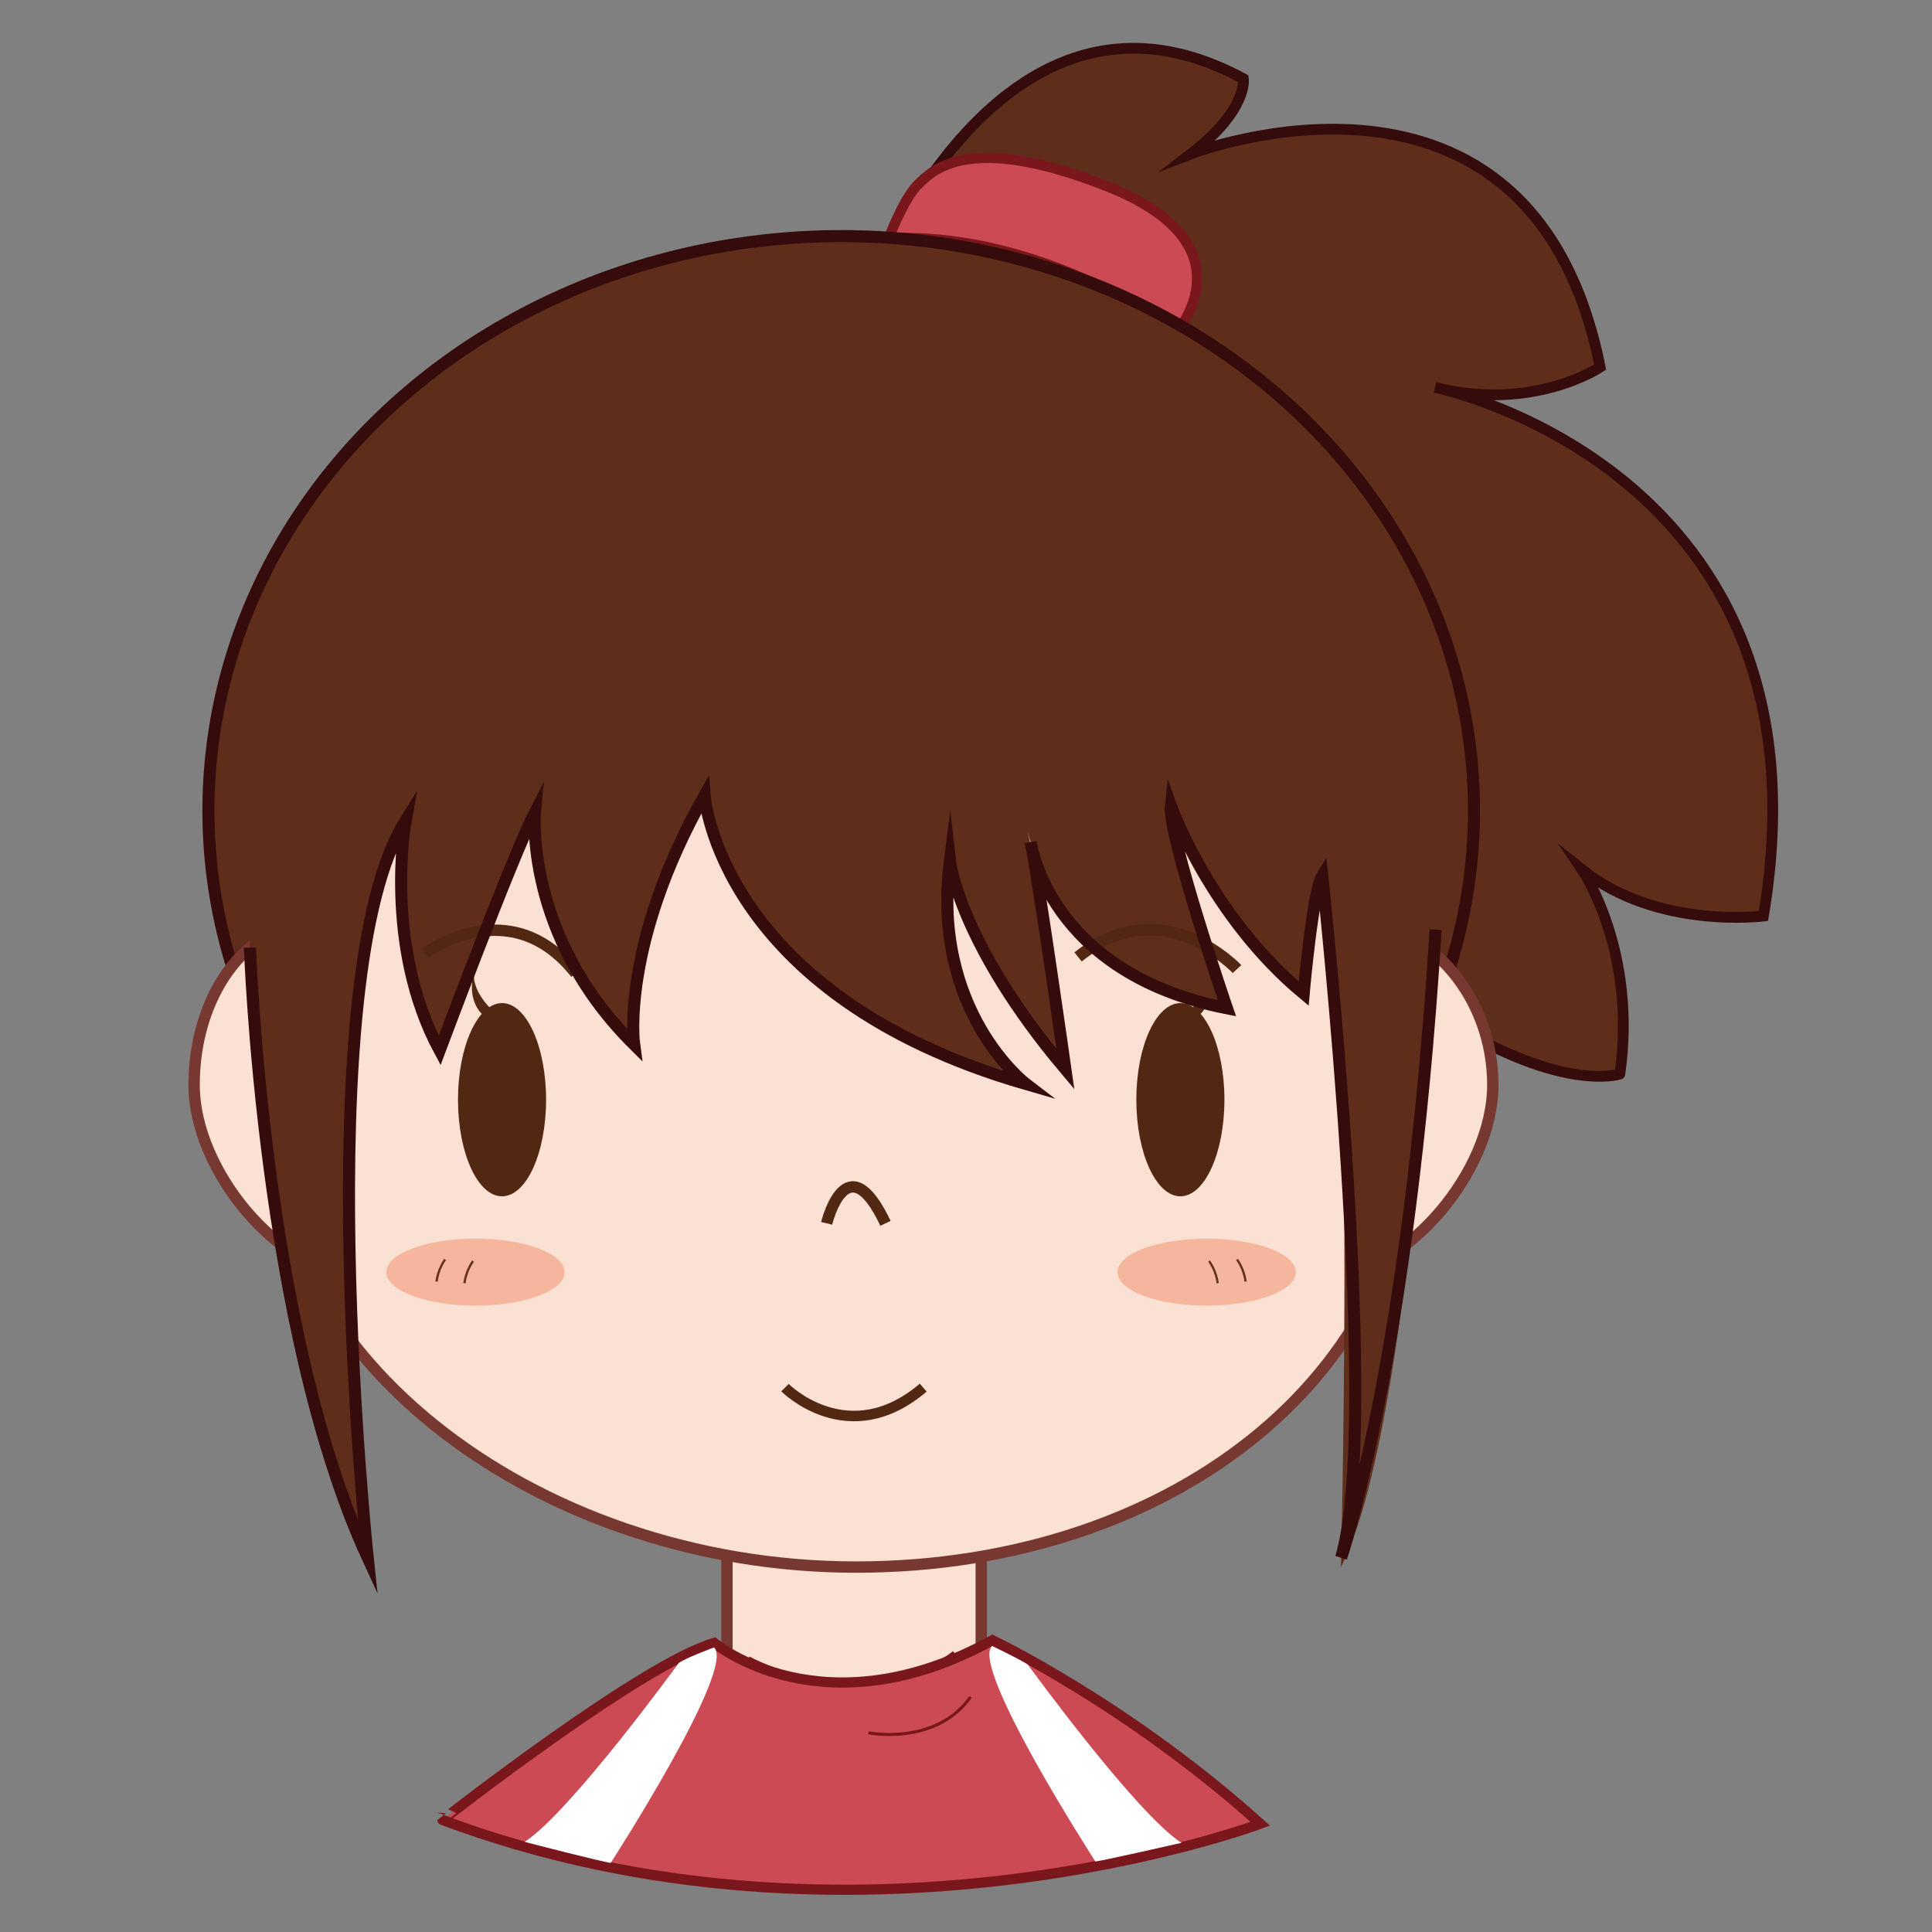 <?xml version="1.0" encoding="utf-8"?>
<!-- Generator: Adobe Illustrator 16.0.0, SVG Export Plug-In . SVG Version: 6.00 Build 0)  -->
<!DOCTYPE svg PUBLIC "-//W3C//DTD SVG 1.1//EN" "http://www.w3.org/Graphics/SVG/1.1/DTD/svg11.dtd">
<svg version="1.1" id="春分" xmlns="http://www.w3.org/2000/svg" xmlns:xlink="http://www.w3.org/1999/xlink" x="0px" y="0px"
	 width="200.014px" height="200.012px" viewBox="0 235.488 200.014 200.012" enable-background="new 0 235.488 200.014 200.012"
	 xml:space="preserve">
<rect x="0" y="235.488" width="200.014" height="200.012" fill="#808080" stroke="none"/>
<rect x="75.259" y="391.895" fill="#FBE1D3" stroke="#773831" stroke-width="1.177" stroke-miterlimit="10" width="26.327" height="17.944"/>
<path fill="#5E2E1B" stroke="#350B0B" stroke-width="1.114" stroke-miterlimit="10" d="M88.657,268.446
	c0,0,13.531-39.128,40.069-24.807c0,0,0.521,3.201-5.439,7.783c0,0,35.24-13.646,42.373,22.077c0,0-6.911,4.647-17.088,2.103
	c0,0,41.77,8.427,33.989,54.722c0,0-10.975,1.415-18.754-4.783c0,0,5.727,8.418,3.89,21.144
	C167.697,346.685,141.941,355.249,88.657,268.446"/>
<path fill="#CC4A53" stroke="#7A171C" stroke-width="1.056" stroke-miterlimit="10" d="M92.004,260.151
	c16.289-0.673,29.834,9.661,29.834,9.661s7.982-9.024-7.226-15.039c-14.363-5.683-18.073-1.634-19.561-0.2
	C93.564,256.005,92.004,260.151,92.004,260.151z"/>
<ellipse fill="#5E2E1B" stroke="#350B0B" stroke-width="1.249" stroke-miterlimit="10" cx="87.087" cy="319.405" rx="65.51" ry="59.474"/>
<path fill="#CC4A53" stroke="#7A171C" stroke-width="1.056" stroke-miterlimit="10" d="M73.945,405.577
	c0,0,11.219,9.403,28.798-0.283c0,0,13.984,6.647,27.734,19.003c0,0-41.82,15.633-84.667-0.393
	C45.81,423.904,66.471,407.714,73.945,405.577z"/>
<path fill="#FBE1D3" stroke="#773831" stroke-width="1.177" stroke-miterlimit="10" d="M130.622,347.788
	c0,9.159,1.558,19.285,8.165,19.285c6.606,0,15.76-10.126,15.76-19.285c0-9.161-6.664-16.483-13.271-16.483
	C134.669,331.305,130.622,338.627,130.622,347.788z"/>
<path fill="#FBE1D3" stroke="#773831" stroke-width="1.177" stroke-miterlimit="10" d="M44.02,347.788
	c0,9.159-1.56,19.285-8.166,19.285c-6.606,0-15.76-10.126-15.76-19.285c0-9.161,5.356-16.584,11.963-16.584
	C38.664,331.204,44.02,338.627,44.02,347.788z"/>
<path fill="#FBE1D3" stroke="#773831" stroke-width="1.177" stroke-miterlimit="10" d="M146.112,349.139
	c1.508,27.664-24.099,48.583-57.495,48.583c-33.396,0-62.981-22.638-60.469-50.007c2.399-26.142,27.074-50.007,60.469-50.007
	C122.013,297.708,144.72,323.606,146.112,349.139z"/>
<path fill="#FBE1D3" d="M147.937,329.732c0,37.553-25.688,67.028-58.823,67.028c-33.132,0-60.765-29.476-60.765-67.028
	c0-37.55,46.556-41.145,60.381-41.145C97.555,288.588,147.937,292.183,147.937,329.732z"/>
<g>
	<ellipse opacity="0.5" fill="#F08C69" cx="49.226" cy="367.191" rx="9.229" ry="3.467"/>
	<path fill="none" stroke="#66341A" stroke-width="0.235" stroke-miterlimit="10" d="M46.079,365.88c0,0-0.734,0.972-0.882,2.29"/>
	<path fill="none" stroke="#66341A" stroke-width="0.235" stroke-miterlimit="10" d="M48.969,366.045c0,0-0.736,0.974-0.883,2.292"
		/>
</g>
<g>
	<ellipse opacity="0.5" fill="#F08C69" cx="124.922" cy="367.191" rx="9.228" ry="3.467"/>
	<path fill="none" stroke="#66341A" stroke-width="0.235" stroke-miterlimit="10" d="M128.066,365.88c0,0,0.735,0.972,0.883,2.29"
		/>
	<path fill="none" stroke="#66341A" stroke-width="0.235" stroke-miterlimit="10" d="M125.177,366.045c0,0,0.735,0.974,0.882,2.292
		"/>
</g>
<g>
	<g>
		<ellipse fill="#532813" cx="51.974" cy="349.337" rx="4.56" ry="10.001"/>
		<path fill="#532813" d="M49.08,336.093c0,0-1.011,3.052,1.241,4.76l1.303-0.208C51.624,340.645,48.783,338.529,49.08,336.093z"/>
	</g>
	<g>
		<ellipse fill="#532813" cx="122.201" cy="349.337" rx="4.56" ry="10.001"/>
		<path fill="#532813" d="M125.096,336.093c0,0,1.011,3.052-1.243,4.76l-1.303-0.208
			C122.551,340.645,125.392,338.529,125.096,336.093z"/>
	</g>
</g>
<path fill="none" stroke="#532813" stroke-width="1.085" stroke-miterlimit="10" d="M81.267,379.146c0,0,6.549,6.612,14.312,0"/>
<path fill="none" stroke="#532813" stroke-width="1.177" stroke-miterlimit="10" d="M91.672,362.137c-4.033-8.494-6.093,0-6.093,0"
	/>
<path fill="#5E2E1B" d="M148.757,329.183c0,0-2.452,53.977-9.934,68.539c0,0,1.806-73.028-2.6-71.175c0,0-0.544-0.356-1.261,11.807
	c0,0-10.779-9.171-13.75-19.463c0,0,0.779,8.48,5.814,20.981c0,0-16.731-2.381-20.635-18.348c0,0,3.903,17.375,3.903,24.648
	c0,0-12.837-16.68-11.957-21.566c0,0-1.854,16.691,7.877,23.108c0,0-28.816-7.302-33.277-29.893c0,0-9.716,16.861-7.292,25.81
	c0,0-11.179-11.473-10.258-24.072c0,0-7.627,17.208-9.874,24.677c0,0-6.213-9.351-3.521-23.808c0,0-9.89,10.775-3.926,76.321
	c0,0-13.958-36.558-12.023-67.567c2.323-37.236,12.514-63.958,63.762-63.823C129.103,265.463,147.363,290.868,148.757,329.183z"/>
<path fill="#FBE1D3" d="M148.23,329.183"/>
<path fill="none" stroke="#532813" stroke-width="1.177" stroke-miterlimit="10" d="M44.02,334.166c0,0,8.794-6.542,15.583,2.09"/>
<path fill="none" stroke="#532813" stroke-width="1.206" stroke-miterlimit="10" d="M128.066,335.814c0,0-7.729-8.271-16.456-1.257
	"/>
<path fill="none" stroke="#350B0B" stroke-width="1.249" stroke-miterlimit="10" d="M25.876,333.587
	c0,0,1.337,39.616,12.192,63.163c0,0-6.349-59.988,3.926-76.321c0,0-2.352,12.891,3.521,23.808c0,0,7.536-20.127,9.874-24.677
	c0,0-1.19,12.728,10.258,24.072c0,0-1.442-10.32,7.292-25.81c0,0,1.48,20.693,33.277,29.893c0,0-9.872-7.525-7.877-23.108
	c0,0,0.966,8.537,11.957,21.566c0,0-2.762-19.512-3.588-23.488c0,0,1.764,13.527,20.319,17.188c0,0-6.151-17.981-5.814-20.981
	c0,0,4.098,11.467,13.75,19.463c0,0,0.941-10.637,1.927-12.208c0,0,6.136,56.564,1.956,70.604c0,0,7.047-20.65,9.78-65.015"/>
<path fill="none" stroke="#7A171C" stroke-width="0.317" stroke-miterlimit="10" d="M77.522,407.125c0,0,11.748,6.563,21.242-0.567
	"/>
<path fill="none" stroke="#7A171C" stroke-width="0.317" stroke-miterlimit="10" d="M89.908,414.88c0,0,6.958,1.396,10.571-3.718"
	/>
<path fill="#FFFFFF" d="M70.272,407.647c0,0-11.271,15.509-15.958,18.524c0,0,8.248,2.125,8.913,2.179
	c0,0,13.01-20.137,10.696-22.307C73.923,406.044,71.15,407.058,70.272,407.647z"/>
<path fill="#FFFFFF" d="M106.407,407.817c0,0,11.219,15.438,15.904,18.453c0,0-8.246,1.878-8.912,1.932
	c0,0-13.01-20.138-10.695-22.307C102.704,405.896,105.528,407.229,106.407,407.817z"/>
</svg>

